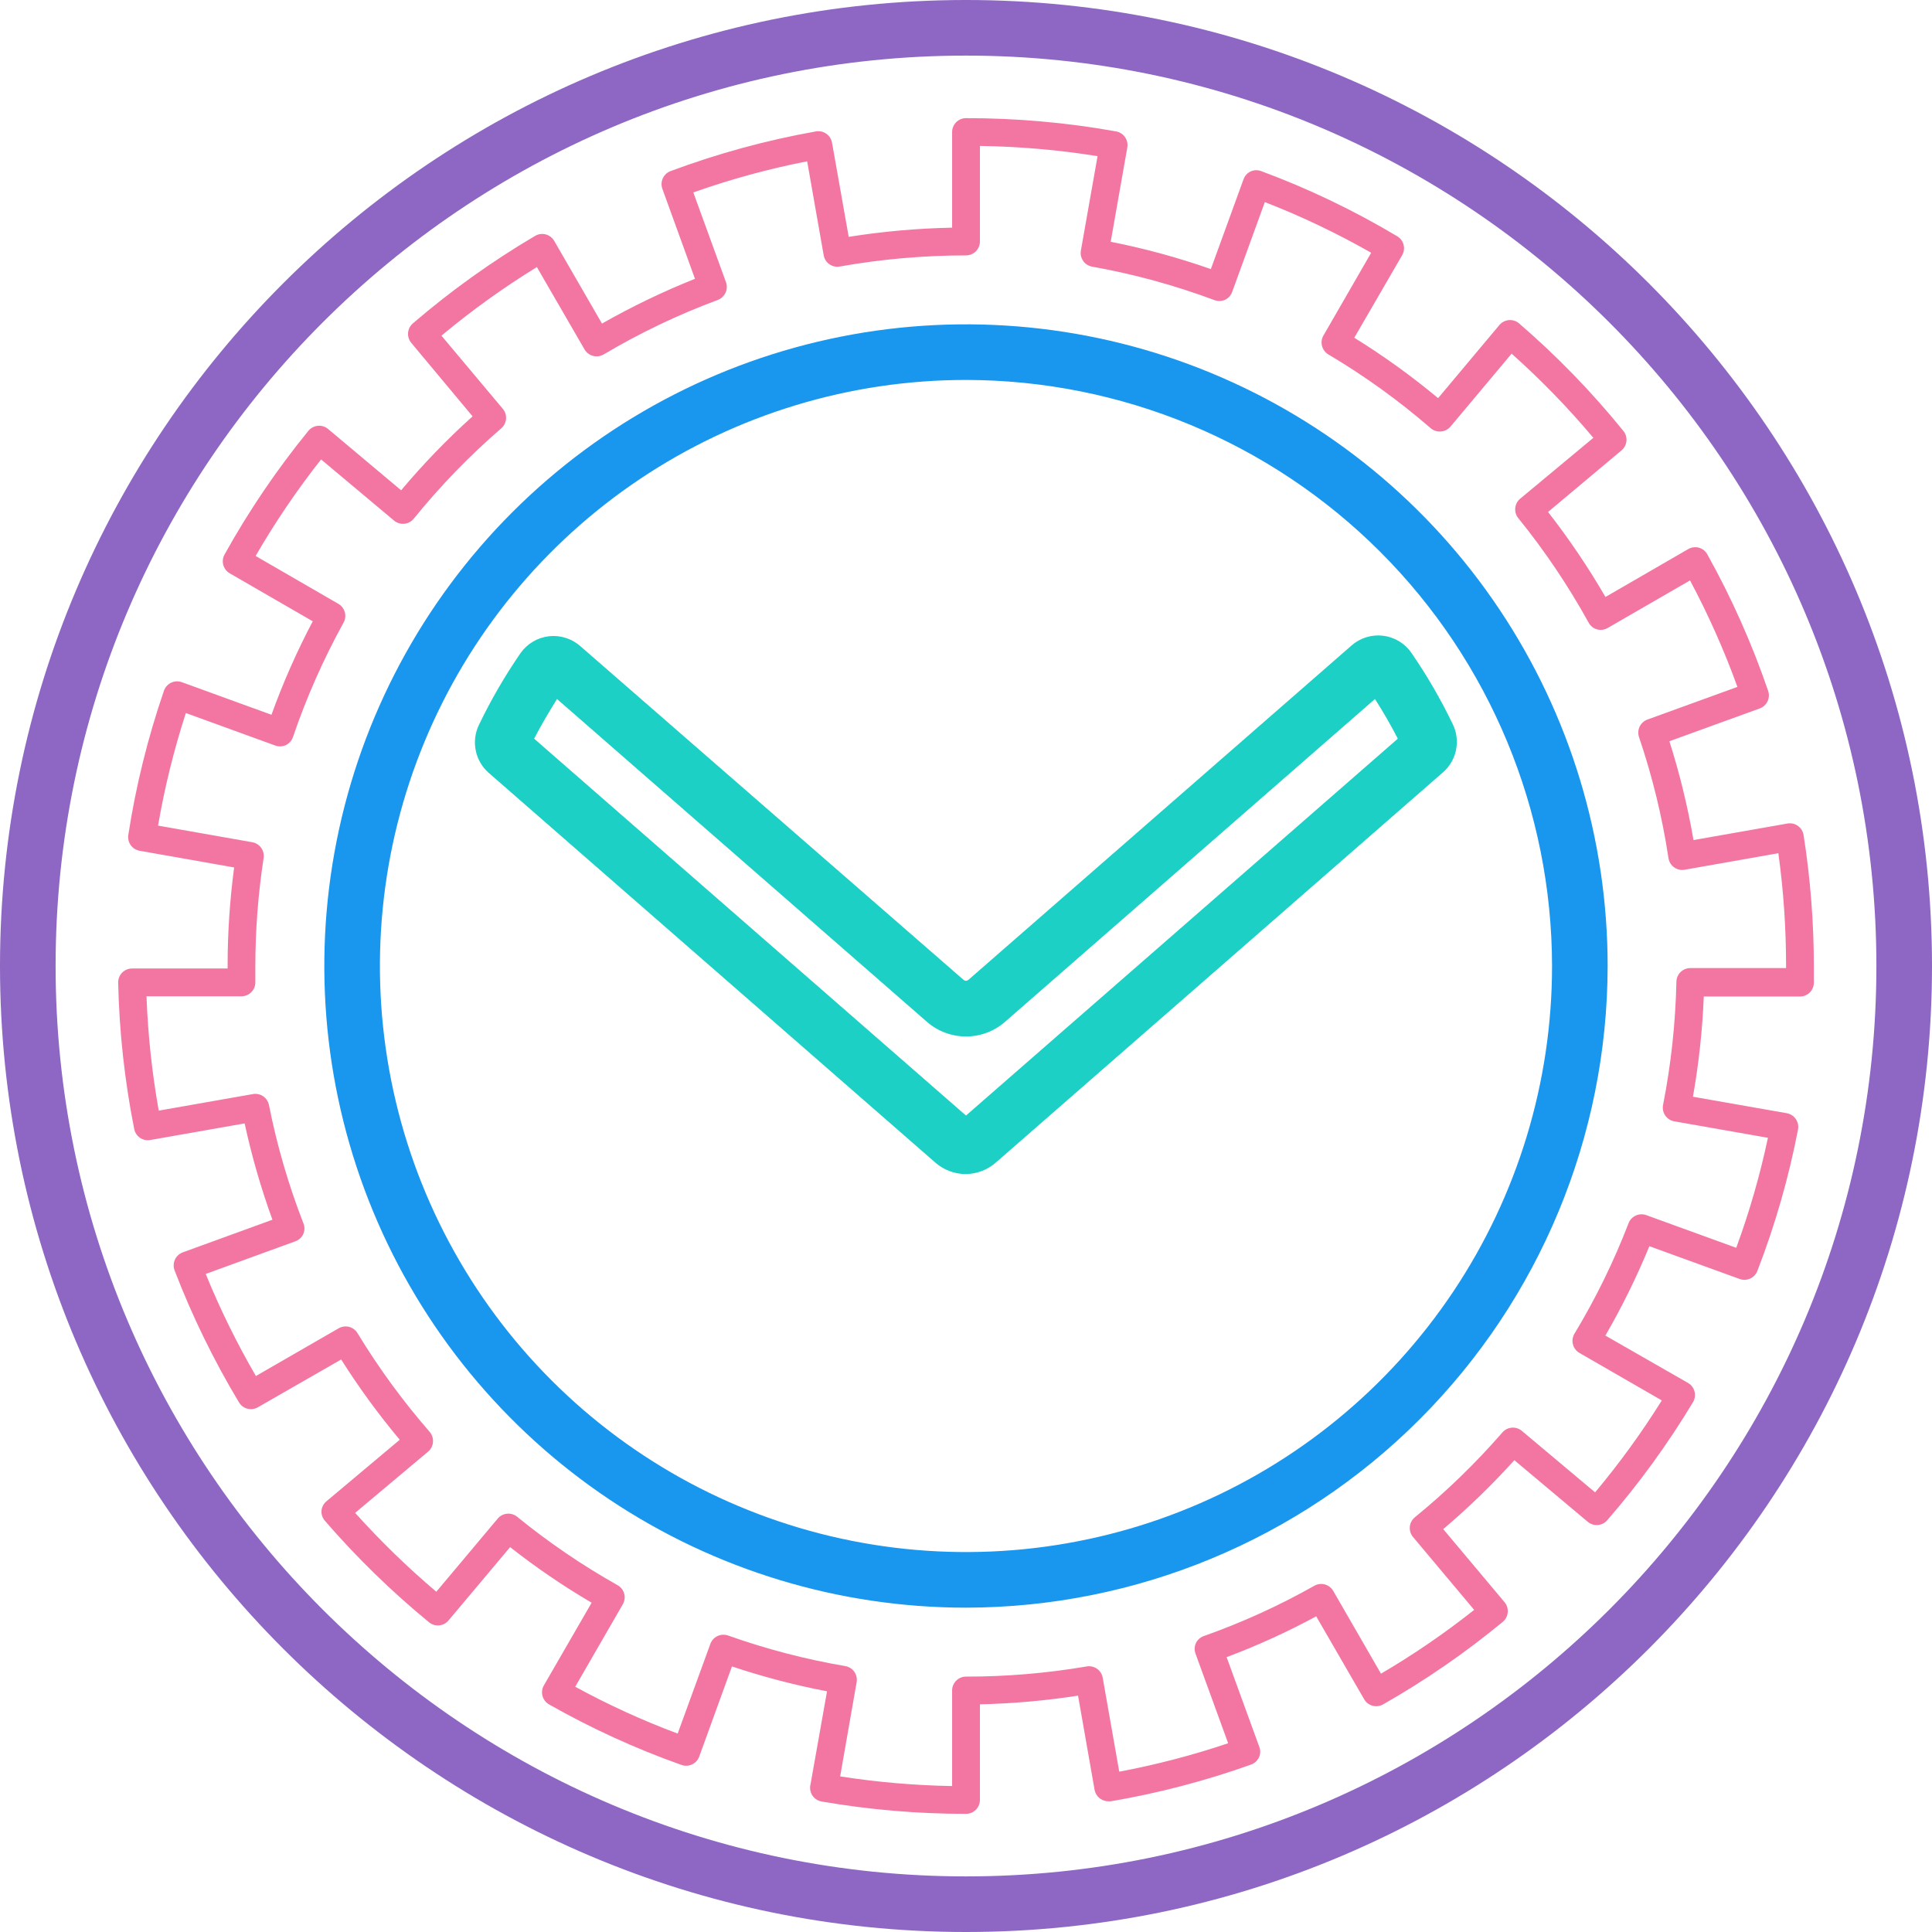 <svg width="154" height="154" viewBox="0 0 154 154" fill="none" xmlns="http://www.w3.org/2000/svg">
<path d="M76.999 93.585C76.1 93.588 75.232 93.263 74.556 92.671L38.958 61.606C38.428 61.143 38.064 60.519 37.922 59.83C37.78 59.141 37.867 58.423 38.172 57.789C39.13 55.795 40.241 53.878 41.495 52.055C41.756 51.686 42.092 51.377 42.481 51.146C42.869 50.915 43.302 50.769 43.751 50.717C44.2 50.664 44.655 50.707 45.086 50.843C45.517 50.978 45.915 51.202 46.254 51.501L76.81 78.108C76.863 78.153 76.929 78.178 76.999 78.178C77.068 78.178 77.135 78.153 77.187 78.108L107.727 51.457C108.065 51.158 108.463 50.934 108.894 50.798C109.326 50.663 109.781 50.62 110.229 50.672C110.678 50.725 111.111 50.871 111.5 51.102C111.888 51.332 112.224 51.642 112.485 52.011C113.739 53.834 114.851 55.75 115.809 57.745C116.113 58.379 116.201 59.096 116.059 59.785C115.917 60.475 115.553 61.099 115.022 61.561L79.425 92.627C78.76 93.231 77.897 93.572 76.999 93.585ZM42.576 58.88L76.999 88.921L111.421 58.88C110.867 57.806 110.258 56.747 109.599 55.717L80.101 81.459C79.24 82.207 78.138 82.618 76.999 82.618C75.859 82.618 74.757 82.207 73.896 81.459L44.398 55.717C43.761 56.747 43.13 57.806 42.576 58.88Z" fill="#1CD0C5"/>
<path d="M77.001 144.582C73.15 144.584 69.307 144.256 65.512 143.602C65.248 143.562 65.007 143.428 64.834 143.224C64.661 143.021 64.567 142.761 64.57 142.494C64.569 142.4 64.582 142.307 64.609 142.217L65.922 134.816C63.355 134.323 60.823 133.66 58.344 132.833L55.729 140.034C55.677 140.171 55.598 140.297 55.497 140.403C55.397 140.509 55.276 140.594 55.142 140.653C55.008 140.713 54.864 140.745 54.717 140.748C54.571 140.751 54.425 140.725 54.289 140.672C50.646 139.378 47.124 137.767 43.764 135.858C43.637 135.785 43.525 135.688 43.436 135.573C43.346 135.457 43.281 135.325 43.243 135.184C43.205 135.043 43.195 134.896 43.214 134.751C43.233 134.606 43.28 134.466 43.354 134.34L47.159 127.753C44.896 126.424 42.725 124.943 40.661 123.322L35.753 129.166C35.566 129.39 35.299 129.531 35.008 129.559C34.718 129.587 34.428 129.5 34.202 129.315C31.207 126.857 28.427 124.148 25.893 121.217C25.797 121.105 25.724 120.976 25.678 120.836C25.632 120.696 25.615 120.549 25.627 120.402C25.642 120.257 25.687 120.116 25.757 119.987C25.828 119.859 25.923 119.746 26.037 119.654L31.864 114.763C30.166 112.738 28.606 110.6 27.195 108.365L20.553 112.176C20.302 112.321 20.004 112.361 19.723 112.288C19.442 112.216 19.201 112.036 19.052 111.788C17.038 108.435 15.319 104.914 13.916 101.263C13.864 101.125 13.839 100.978 13.844 100.831C13.848 100.684 13.883 100.538 13.944 100.404C14.005 100.27 14.093 100.15 14.201 100.05C14.31 99.95 14.437 99.873 14.575 99.823L21.716 97.225C20.805 94.719 20.064 92.153 19.5 89.547L11.977 90.871C11.692 90.921 11.398 90.858 11.159 90.694C10.92 90.531 10.754 90.28 10.698 89.996C9.935 86.151 9.507 82.248 9.418 78.329C9.415 78.182 9.442 78.036 9.496 77.899C9.55 77.762 9.631 77.637 9.734 77.531C9.837 77.426 9.96 77.343 10.097 77.285C10.232 77.228 10.379 77.199 10.526 77.199H18.143C18.143 77.133 18.143 77.066 18.143 77C18.143 74.373 18.317 71.749 18.664 69.145L11.13 67.815C10.844 67.765 10.589 67.605 10.42 67.368C10.251 67.132 10.182 66.839 10.227 66.552C10.831 62.644 11.782 58.797 13.069 55.057C13.117 54.919 13.192 54.791 13.289 54.681C13.387 54.571 13.506 54.482 13.638 54.419C13.771 54.355 13.914 54.319 14.061 54.312C14.208 54.304 14.354 54.326 14.492 54.376L21.639 56.974C22.561 54.417 23.661 51.928 24.929 49.523L18.315 45.701C18.062 45.556 17.876 45.317 17.799 45.036C17.721 44.755 17.757 44.455 17.899 44.2C19.83 40.724 22.066 37.426 24.58 34.345C24.672 34.231 24.787 34.137 24.916 34.067C25.045 33.998 25.187 33.955 25.333 33.941C25.48 33.926 25.628 33.942 25.769 33.985C25.91 34.029 26.04 34.101 26.153 34.196L31.975 39.081C33.734 36.986 35.637 35.017 37.67 33.187L32.784 27.332C32.596 27.109 32.504 26.822 32.527 26.531C32.55 26.241 32.686 25.972 32.906 25.781C35.943 23.171 39.206 20.835 42.656 18.801C42.782 18.727 42.922 18.678 43.067 18.658C43.212 18.638 43.36 18.648 43.502 18.685C43.644 18.723 43.776 18.788 43.892 18.877C44.009 18.967 44.106 19.078 44.179 19.205L47.985 25.792C50.37 24.434 52.847 23.242 55.397 22.224L52.799 15.056C52.698 14.781 52.711 14.478 52.833 14.213C52.956 13.947 53.178 13.74 53.452 13.638C57.21 12.237 61.087 11.178 65.035 10.475C65.179 10.45 65.326 10.453 65.468 10.484C65.61 10.515 65.745 10.574 65.864 10.657C65.983 10.741 66.085 10.847 66.163 10.97C66.242 11.092 66.295 11.229 66.321 11.373L67.65 18.879C70.378 18.447 73.132 18.202 75.893 18.147V10.525C75.893 10.231 76.01 9.949 76.218 9.742C76.425 9.534 76.707 9.417 77.001 9.417C81.013 9.414 85.017 9.768 88.966 10.475C89.254 10.528 89.509 10.692 89.676 10.931C89.843 11.171 89.908 11.467 89.858 11.755L88.534 19.272C91.244 19.806 93.911 20.534 96.517 21.449L99.12 14.297C99.216 14.024 99.415 13.8 99.674 13.671C99.807 13.61 99.951 13.575 100.098 13.569C100.244 13.564 100.39 13.587 100.527 13.638C104.294 15.035 107.925 16.775 111.374 18.834C111.625 18.983 111.806 19.225 111.88 19.507C111.954 19.789 111.913 20.089 111.767 20.341L107.951 26.922C110.287 28.368 112.52 29.977 114.631 31.736L119.517 25.908C119.612 25.795 119.728 25.702 119.86 25.634C119.991 25.567 120.134 25.526 120.282 25.515C120.427 25.504 120.574 25.521 120.713 25.567C120.851 25.613 120.98 25.685 121.09 25.781C124.109 28.385 126.89 31.253 129.4 34.351C129.584 34.577 129.672 34.867 129.644 35.157C129.616 35.447 129.474 35.715 129.25 35.902L123.395 40.81C125.074 42.96 126.603 45.224 127.971 47.585L134.579 43.762C134.707 43.69 134.847 43.643 134.992 43.625C135.138 43.607 135.286 43.618 135.427 43.657C135.571 43.699 135.705 43.769 135.822 43.865C135.938 43.96 136.033 44.078 136.103 44.211C138.034 47.679 139.652 51.313 140.939 55.069C141.033 55.343 141.016 55.644 140.89 55.907C140.765 56.169 140.542 56.371 140.268 56.47L133.067 59.085C133.888 61.663 134.53 64.295 134.989 66.962L142.473 65.644C142.618 65.618 142.767 65.621 142.912 65.653C143.056 65.685 143.192 65.746 143.312 65.832C143.432 65.917 143.534 66.026 143.612 66.152C143.689 66.278 143.741 66.417 143.764 66.563C144.305 70.016 144.579 73.505 144.584 77C144.584 77.443 144.584 77.886 144.584 78.324C144.584 78.618 144.467 78.899 144.259 79.107C144.051 79.315 143.77 79.432 143.476 79.432H135.809C135.701 82.111 135.412 84.779 134.945 87.42L142.423 88.733C142.568 88.758 142.707 88.813 142.83 88.893C142.954 88.973 143.06 89.076 143.143 89.198C143.227 89.319 143.286 89.455 143.316 89.598C143.346 89.742 143.348 89.89 143.321 90.034C142.578 93.881 141.494 97.654 140.08 101.307C139.976 101.577 139.77 101.795 139.507 101.915C139.244 102.035 138.945 102.048 138.673 101.95L131.472 99.335C130.465 101.786 129.293 104.166 127.965 106.459L134.557 110.237C134.684 110.311 134.795 110.409 134.883 110.526C134.971 110.643 135.036 110.777 135.072 110.919C135.109 111.061 135.117 111.209 135.096 111.355C135.076 111.5 135.026 111.64 134.95 111.766C132.947 115.097 130.658 118.248 128.109 121.183C127.919 121.402 127.65 121.537 127.361 121.56C127.072 121.582 126.786 121.491 126.563 121.305L120.708 116.392C118.944 118.348 117.051 120.184 115.041 121.887L119.927 127.709C120.021 127.821 120.092 127.951 120.136 128.091C120.18 128.23 120.195 128.377 120.182 128.523C120.169 128.67 120.127 128.813 120.059 128.943C119.99 129.073 119.897 129.189 119.783 129.282C116.797 131.747 113.604 133.949 110.238 135.863C109.984 136.005 109.683 136.042 109.402 135.964C109.121 135.886 108.882 135.701 108.737 135.448L104.915 128.839C102.612 130.084 100.226 131.171 97.774 132.091L100.383 139.253C100.435 139.39 100.458 139.535 100.451 139.681C100.445 139.827 100.408 139.97 100.345 140.101C100.216 140.36 99.992 140.559 99.719 140.655C96.088 141.953 92.352 142.931 88.551 143.58C88.486 143.585 88.422 143.585 88.357 143.58H88.329C88.218 143.581 88.107 143.562 88.002 143.524C87.811 143.463 87.639 143.351 87.507 143.2C87.374 143.048 87.285 142.864 87.249 142.666L85.931 135.16C83.341 135.562 80.728 135.793 78.109 135.852V143.475C78.109 143.768 77.992 144.05 77.784 144.258C77.577 144.466 77.295 144.582 77.001 144.582ZM66.969 141.597C69.922 142.057 72.904 142.315 75.893 142.367V134.75C75.893 134.456 76.01 134.174 76.218 133.966C76.425 133.759 76.707 133.642 77.001 133.642C80.224 133.645 83.441 133.374 86.618 132.833C86.906 132.783 87.203 132.849 87.443 133.018C87.683 133.186 87.846 133.442 87.897 133.73L89.216 141.22C92.159 140.668 95.059 139.911 97.896 138.954L95.293 131.808C95.243 131.671 95.221 131.526 95.228 131.381C95.234 131.235 95.269 131.092 95.331 130.961C95.461 130.7 95.688 130.501 95.963 130.407C99.008 129.331 101.953 127.991 104.765 126.402C105.02 126.257 105.321 126.219 105.603 126.296C105.885 126.373 106.126 126.558 106.272 126.812L110.078 133.409C112.67 131.89 115.152 130.19 117.506 128.324L112.631 122.513C112.537 122.401 112.466 122.271 112.423 122.131C112.379 121.991 112.363 121.844 112.377 121.699C112.39 121.553 112.432 121.411 112.501 121.282C112.569 121.153 112.663 121.038 112.775 120.945C115.29 118.893 117.625 116.63 119.755 114.181C119.945 113.96 120.214 113.823 120.505 113.799C120.795 113.776 121.083 113.867 121.306 114.054L127.145 118.956C129.085 116.639 130.862 114.19 132.463 111.628L125.899 107.844C125.77 107.77 125.658 107.671 125.569 107.553C125.479 107.435 125.414 107.301 125.378 107.157C125.341 107.015 125.333 106.867 125.354 106.721C125.375 106.576 125.424 106.436 125.5 106.31C127.194 103.504 128.638 100.555 129.815 97.496C129.921 97.226 130.128 97.009 130.392 96.89C130.656 96.77 130.956 96.76 131.228 96.859L138.396 99.463C139.446 96.604 140.29 93.673 140.922 90.694L133.455 89.381C133.31 89.355 133.171 89.3 133.048 89.221C132.924 89.141 132.818 89.037 132.735 88.915C132.651 88.793 132.593 88.656 132.564 88.512C132.534 88.367 132.534 88.218 132.563 88.073C133.198 84.844 133.554 81.565 133.626 78.274C133.626 77.98 133.743 77.698 133.951 77.49C134.159 77.283 134.44 77.166 134.734 77.166H142.368V77C142.369 73.992 142.164 70.988 141.753 68.009L134.286 69.327C134.141 69.353 133.992 69.35 133.848 69.317C133.705 69.285 133.569 69.225 133.449 69.139C133.328 69.054 133.226 68.945 133.148 68.819C133.07 68.694 133.018 68.554 132.995 68.408C132.499 65.126 131.713 61.895 130.646 58.752C130.553 58.478 130.572 58.179 130.697 57.918C130.822 57.657 131.045 57.456 131.316 57.356L138.49 54.753C137.435 51.837 136.172 49.001 134.712 46.266L128.142 50.061C128.014 50.134 127.873 50.181 127.726 50.2C127.58 50.218 127.431 50.206 127.289 50.166C127.146 50.124 127.013 50.053 126.897 49.958C126.782 49.862 126.687 49.745 126.619 49.612C125.002 46.683 123.13 43.903 121.024 41.303C120.84 41.077 120.752 40.787 120.78 40.496C120.808 40.206 120.949 39.938 121.173 39.752L127.007 34.899C124.998 32.51 122.821 30.268 120.492 28.191L115.617 34.007C115.522 34.119 115.405 34.211 115.274 34.278C115.143 34.344 115 34.384 114.853 34.395C114.706 34.407 114.559 34.389 114.419 34.344C114.279 34.298 114.15 34.225 114.038 34.129C111.5 31.931 108.772 29.965 105.884 28.252C105.634 28.103 105.452 27.861 105.378 27.579C105.305 27.297 105.345 26.997 105.491 26.745L109.297 20.147C106.574 18.595 103.741 17.245 100.821 16.109L98.218 23.266C98.122 23.539 97.923 23.764 97.663 23.892C97.394 24.014 97.088 24.025 96.81 23.925C93.655 22.745 90.399 21.853 87.083 21.261C86.934 21.238 86.792 21.186 86.664 21.106C86.536 21.027 86.426 20.922 86.34 20.799C86.254 20.676 86.194 20.536 86.163 20.389C86.133 20.241 86.133 20.09 86.163 19.942L87.487 12.447C84.385 11.95 81.251 11.678 78.109 11.633V19.25C78.109 19.544 77.992 19.825 77.784 20.033C77.577 20.241 77.295 20.358 77.001 20.358C73.628 20.359 70.262 20.655 66.941 21.244C66.653 21.296 66.357 21.232 66.116 21.067C65.995 20.983 65.892 20.876 65.814 20.753C65.735 20.629 65.681 20.491 65.656 20.347L64.338 12.857C61.256 13.462 58.224 14.291 55.264 15.339L57.867 22.49C57.968 22.765 57.955 23.069 57.833 23.334C57.71 23.6 57.488 23.806 57.214 23.909C54.058 25.082 51.014 26.535 48.118 28.252C47.991 28.326 47.851 28.375 47.706 28.395C47.56 28.415 47.412 28.406 47.27 28.368C47.129 28.331 46.997 28.266 46.881 28.178C46.765 28.089 46.667 27.979 46.594 27.853L42.794 21.288C40.131 22.926 37.589 24.753 35.188 26.756L40.085 32.595C40.27 32.818 40.361 33.104 40.337 33.393C40.313 33.682 40.177 33.95 39.958 34.14C37.425 36.33 35.091 38.74 32.983 41.342C32.891 41.456 32.777 41.551 32.648 41.621C32.518 41.691 32.376 41.735 32.229 41.749C32.083 41.764 31.935 41.749 31.794 41.705C31.654 41.662 31.523 41.591 31.41 41.497L25.594 36.622C23.672 39.059 21.929 41.63 20.375 44.316L26.973 48.133C27.223 48.278 27.406 48.515 27.484 48.794C27.562 49.072 27.527 49.37 27.389 49.623C25.78 52.539 24.431 55.59 23.356 58.741C23.31 58.88 23.238 59.008 23.143 59.118C23.048 59.228 22.932 59.319 22.802 59.384C22.669 59.448 22.524 59.485 22.377 59.493C22.23 59.5 22.082 59.478 21.943 59.428L14.814 56.836C13.863 59.771 13.122 62.77 12.598 65.81L20.11 67.134C20.396 67.184 20.65 67.344 20.819 67.581C20.988 67.817 21.058 68.11 21.012 68.397C20.577 71.244 20.357 74.12 20.353 77C20.353 77.426 20.353 77.853 20.353 78.274C20.358 78.422 20.332 78.57 20.279 78.708C20.225 78.846 20.144 78.972 20.041 79.079C19.938 79.185 19.814 79.27 19.677 79.328C19.541 79.385 19.394 79.415 19.245 79.415H11.678C11.791 82.472 12.117 85.516 12.653 88.528L20.159 87.209C20.444 87.159 20.737 87.221 20.976 87.384C21.215 87.546 21.381 87.796 21.439 88.079C22.074 91.293 22.992 94.444 24.181 97.496C24.238 97.632 24.268 97.778 24.268 97.925C24.268 98.073 24.238 98.219 24.181 98.355C24.12 98.49 24.033 98.612 23.925 98.712C23.816 98.813 23.689 98.891 23.55 98.942L16.398 101.546C17.54 104.348 18.877 107.067 20.398 109.683L26.995 105.878C27.247 105.733 27.544 105.693 27.825 105.765C28.106 105.838 28.347 106.017 28.497 106.265C30.186 109.046 32.11 111.678 34.247 114.131C34.343 114.243 34.416 114.372 34.461 114.512C34.507 114.652 34.524 114.799 34.513 114.946C34.502 115.093 34.462 115.236 34.395 115.367C34.329 115.498 34.237 115.615 34.125 115.71L28.308 120.591C30.32 122.83 32.482 124.931 34.778 126.878L39.675 121.045C39.863 120.823 40.13 120.684 40.419 120.657C40.708 120.63 40.996 120.718 41.221 120.901C43.73 122.946 46.41 124.772 49.231 126.357C49.358 126.429 49.47 126.526 49.56 126.641C49.65 126.756 49.717 126.889 49.755 127.03C49.794 127.171 49.804 127.318 49.785 127.463C49.767 127.608 49.72 127.748 49.647 127.875L45.852 134.451C48.482 135.887 51.21 137.135 54.017 138.184L56.626 131.027C56.728 130.753 56.933 130.531 57.197 130.407C57.462 130.284 57.764 130.27 58.039 130.368C61.077 131.447 64.201 132.262 67.379 132.805C67.523 132.83 67.661 132.883 67.784 132.961C67.908 133.038 68.015 133.14 68.099 133.26C68.183 133.379 68.242 133.514 68.273 133.657C68.305 133.799 68.307 133.947 68.282 134.091L66.969 141.597Z" fill="#F376A2"/>
<path d="M77 154C34.539 154 0 119.461 0 77C0 34.539 34.539 0 77 0C119.461 0 154 34.539 154 77C154 119.461 119.461 154 77 154ZM77 4.432C36.988 4.432 4.432 36.988 4.432 77C4.432 117.012 36.988 149.568 77 149.568C117.012 149.568 149.568 117.012 149.568 77C149.568 36.988 117.012 4.432 77 4.432Z" fill="#8D67C3"/>
<path d="M76.998 128.147C66.882 128.147 56.994 125.147 48.583 119.527C40.172 113.907 33.616 105.919 29.745 96.573C25.874 87.227 24.861 76.943 26.834 67.022C28.808 57.1 33.679 47.987 40.832 40.834C47.985 33.681 57.099 28.809 67.02 26.836C76.942 24.862 87.226 25.875 96.572 29.746C105.917 33.618 113.905 40.173 119.525 48.584C125.146 56.995 128.145 66.884 128.145 77C128.129 90.56 122.735 103.56 113.147 113.148C103.559 122.737 90.558 128.131 76.998 128.147ZM76.998 30.285C67.759 30.285 58.727 33.025 51.045 38.158C43.363 43.291 37.375 50.587 33.839 59.123C30.303 67.659 29.378 77.052 31.181 86.114C32.983 95.175 37.433 103.499 43.966 110.033C50.499 116.566 58.823 121.015 67.885 122.817C76.947 124.62 86.34 123.695 94.876 120.159C103.412 116.623 110.708 110.636 115.841 102.953C120.974 95.271 123.714 86.239 123.714 77C123.699 64.615 118.772 52.741 110.015 43.983C101.257 35.226 89.384 30.299 76.998 30.285Z" fill="#1996EE"/>
</svg>
